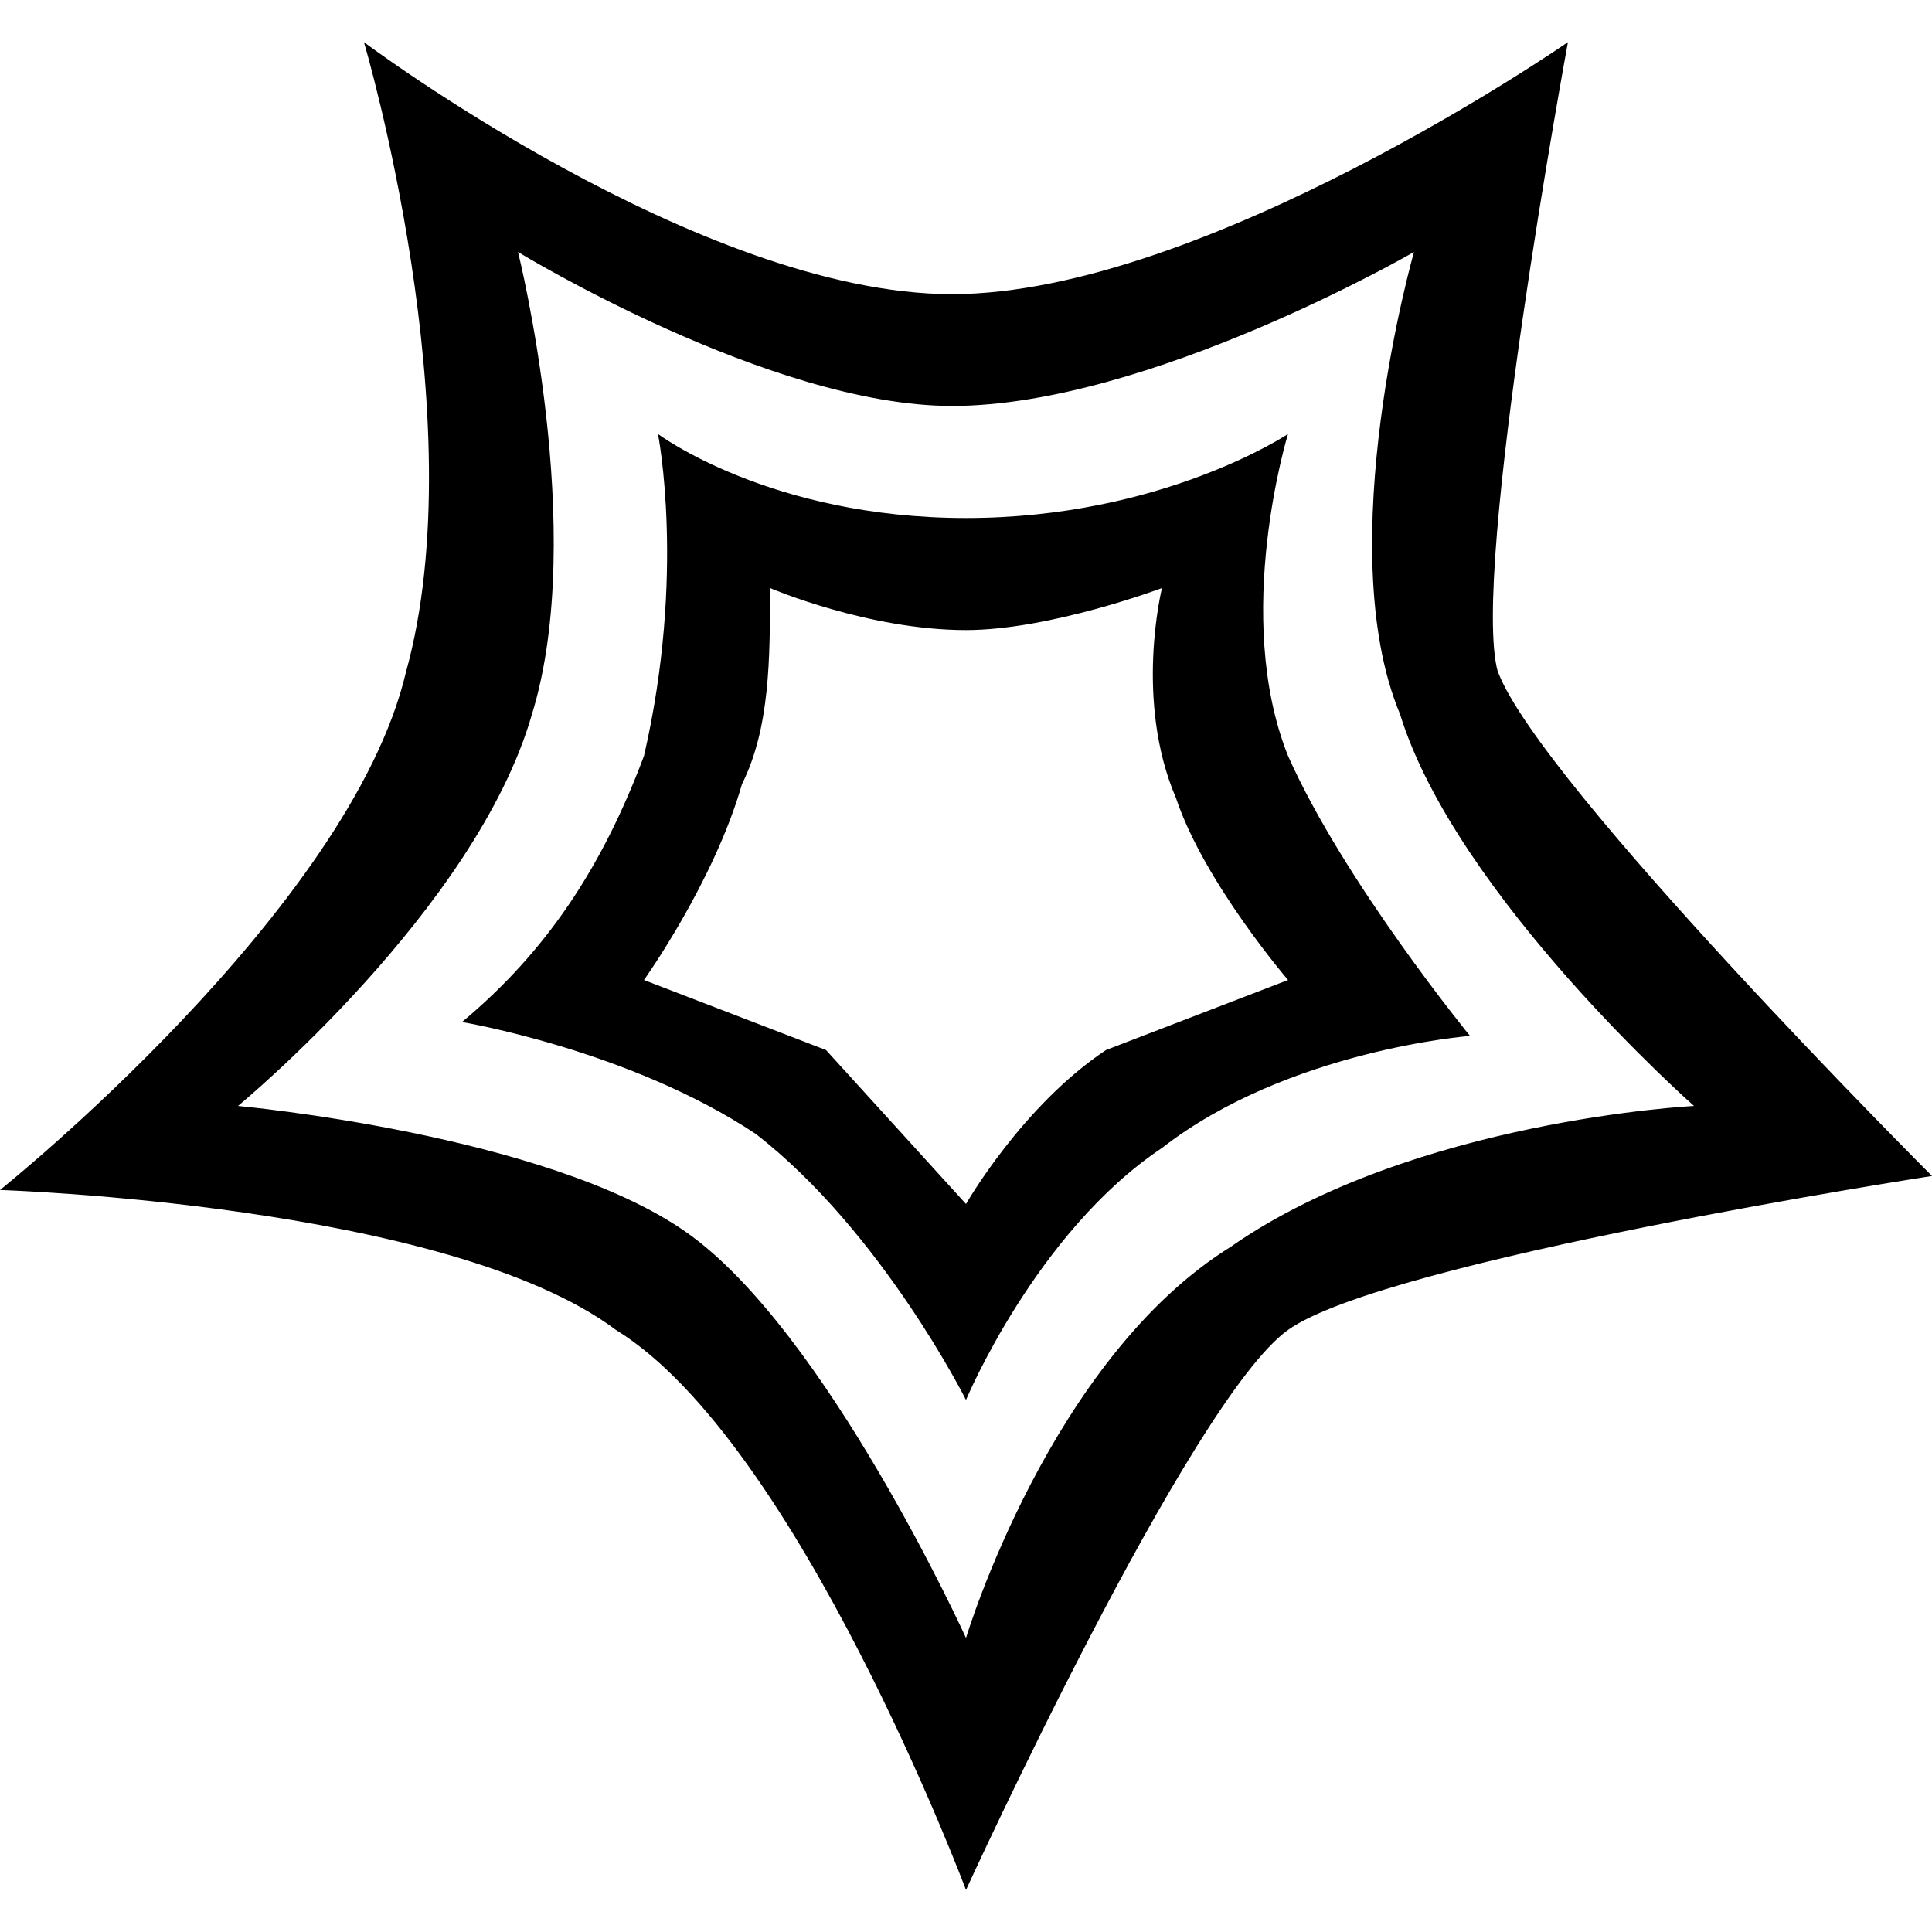 <?xml version="1.0" encoding="UTF-8" standalone="no"?>
<svg
   width="16"
   height="16"
   version="1"
   id="svg566"
   xmlns="http://www.w3.org/2000/svg"
   xmlns:svg="http://www.w3.org/2000/svg">
  <defs
     id="defs570" />
  <path
     fill="#ffffff"
     d="m 10.667,3.594 c 0,0 -1.043,0.696 -2.667,0.696 -1.623,0 -2.551,-0.696 -2.551,-0.696 0,0 0.232,1.159 -0.116,2.667 -0.348,0.928 -0.812,1.623 -1.507,2.203 0,0 1.391,0.232 2.435,0.928 C 7.304,10.203 8,11.594 8,11.594 c 0,0 0.58,-1.391 1.623,-2.087 1.043,-0.812 2.551,-0.928 2.551,-0.928 0,0 -1.043,-1.275 -1.507,-2.319 -0.464,-1.159 0,-2.667 0,-2.667 z M 9.159,8.696 C 8.464,9.159 8,9.971 8,9.971 L 6.841,8.696 5.333,8.116 c 0,0 0.58,-0.812 0.812,-1.623 0.232,-0.464 0.232,-1.043 0.232,-1.623 0,0 0.812,0.348 1.623,0.348 0.696,0 1.623,-0.348 1.623,-0.348 0,0 -0.232,0.928 0.116,1.739 0.232,0.696 0.928,1.507 0.928,1.507 z m 3.246,-3.13 c -0.232,-0.812 0.58,-5.217 0.58,-5.217 0,0 -3.014,2.087 -5.101,2.087 -2.087,0 -4.87,-2.087 -4.87,-2.087 0,0 0.928,3.13 0.348,5.217 C 2.899,7.536 0,9.855 0,9.855 c 0,0 3.71,0.116 5.101,1.159 C 6.609,11.942 8,15.652 8,15.652 c 0,0 1.855,-4.058 2.667,-4.638 C 11.478,10.435 16,9.739 16,9.739 c 0,0 -3.246,-3.246 -3.594,-4.174 z M 10.203,10.319 C 8.696,11.246 8,13.565 8,13.565 c 0,0 -1.159,-2.551 -2.319,-3.362 C 4.522,9.391 1.971,9.159 1.971,9.159 c 0,0 1.971,-1.623 2.435,-3.246 0.464,-1.507 -0.116,-3.826 -0.116,-3.826 0,0 2.087,1.275 3.594,1.275 1.623,0 3.826,-1.275 3.826,-1.275 0,0 -0.696,2.435 -0.116,3.826 0.464,1.507 2.435,3.246 2.435,3.246 0,0 -2.319,0.116 -3.826,1.159"
     id="path2"
     style="fill:#000000;stroke-width:1" />
</svg>
